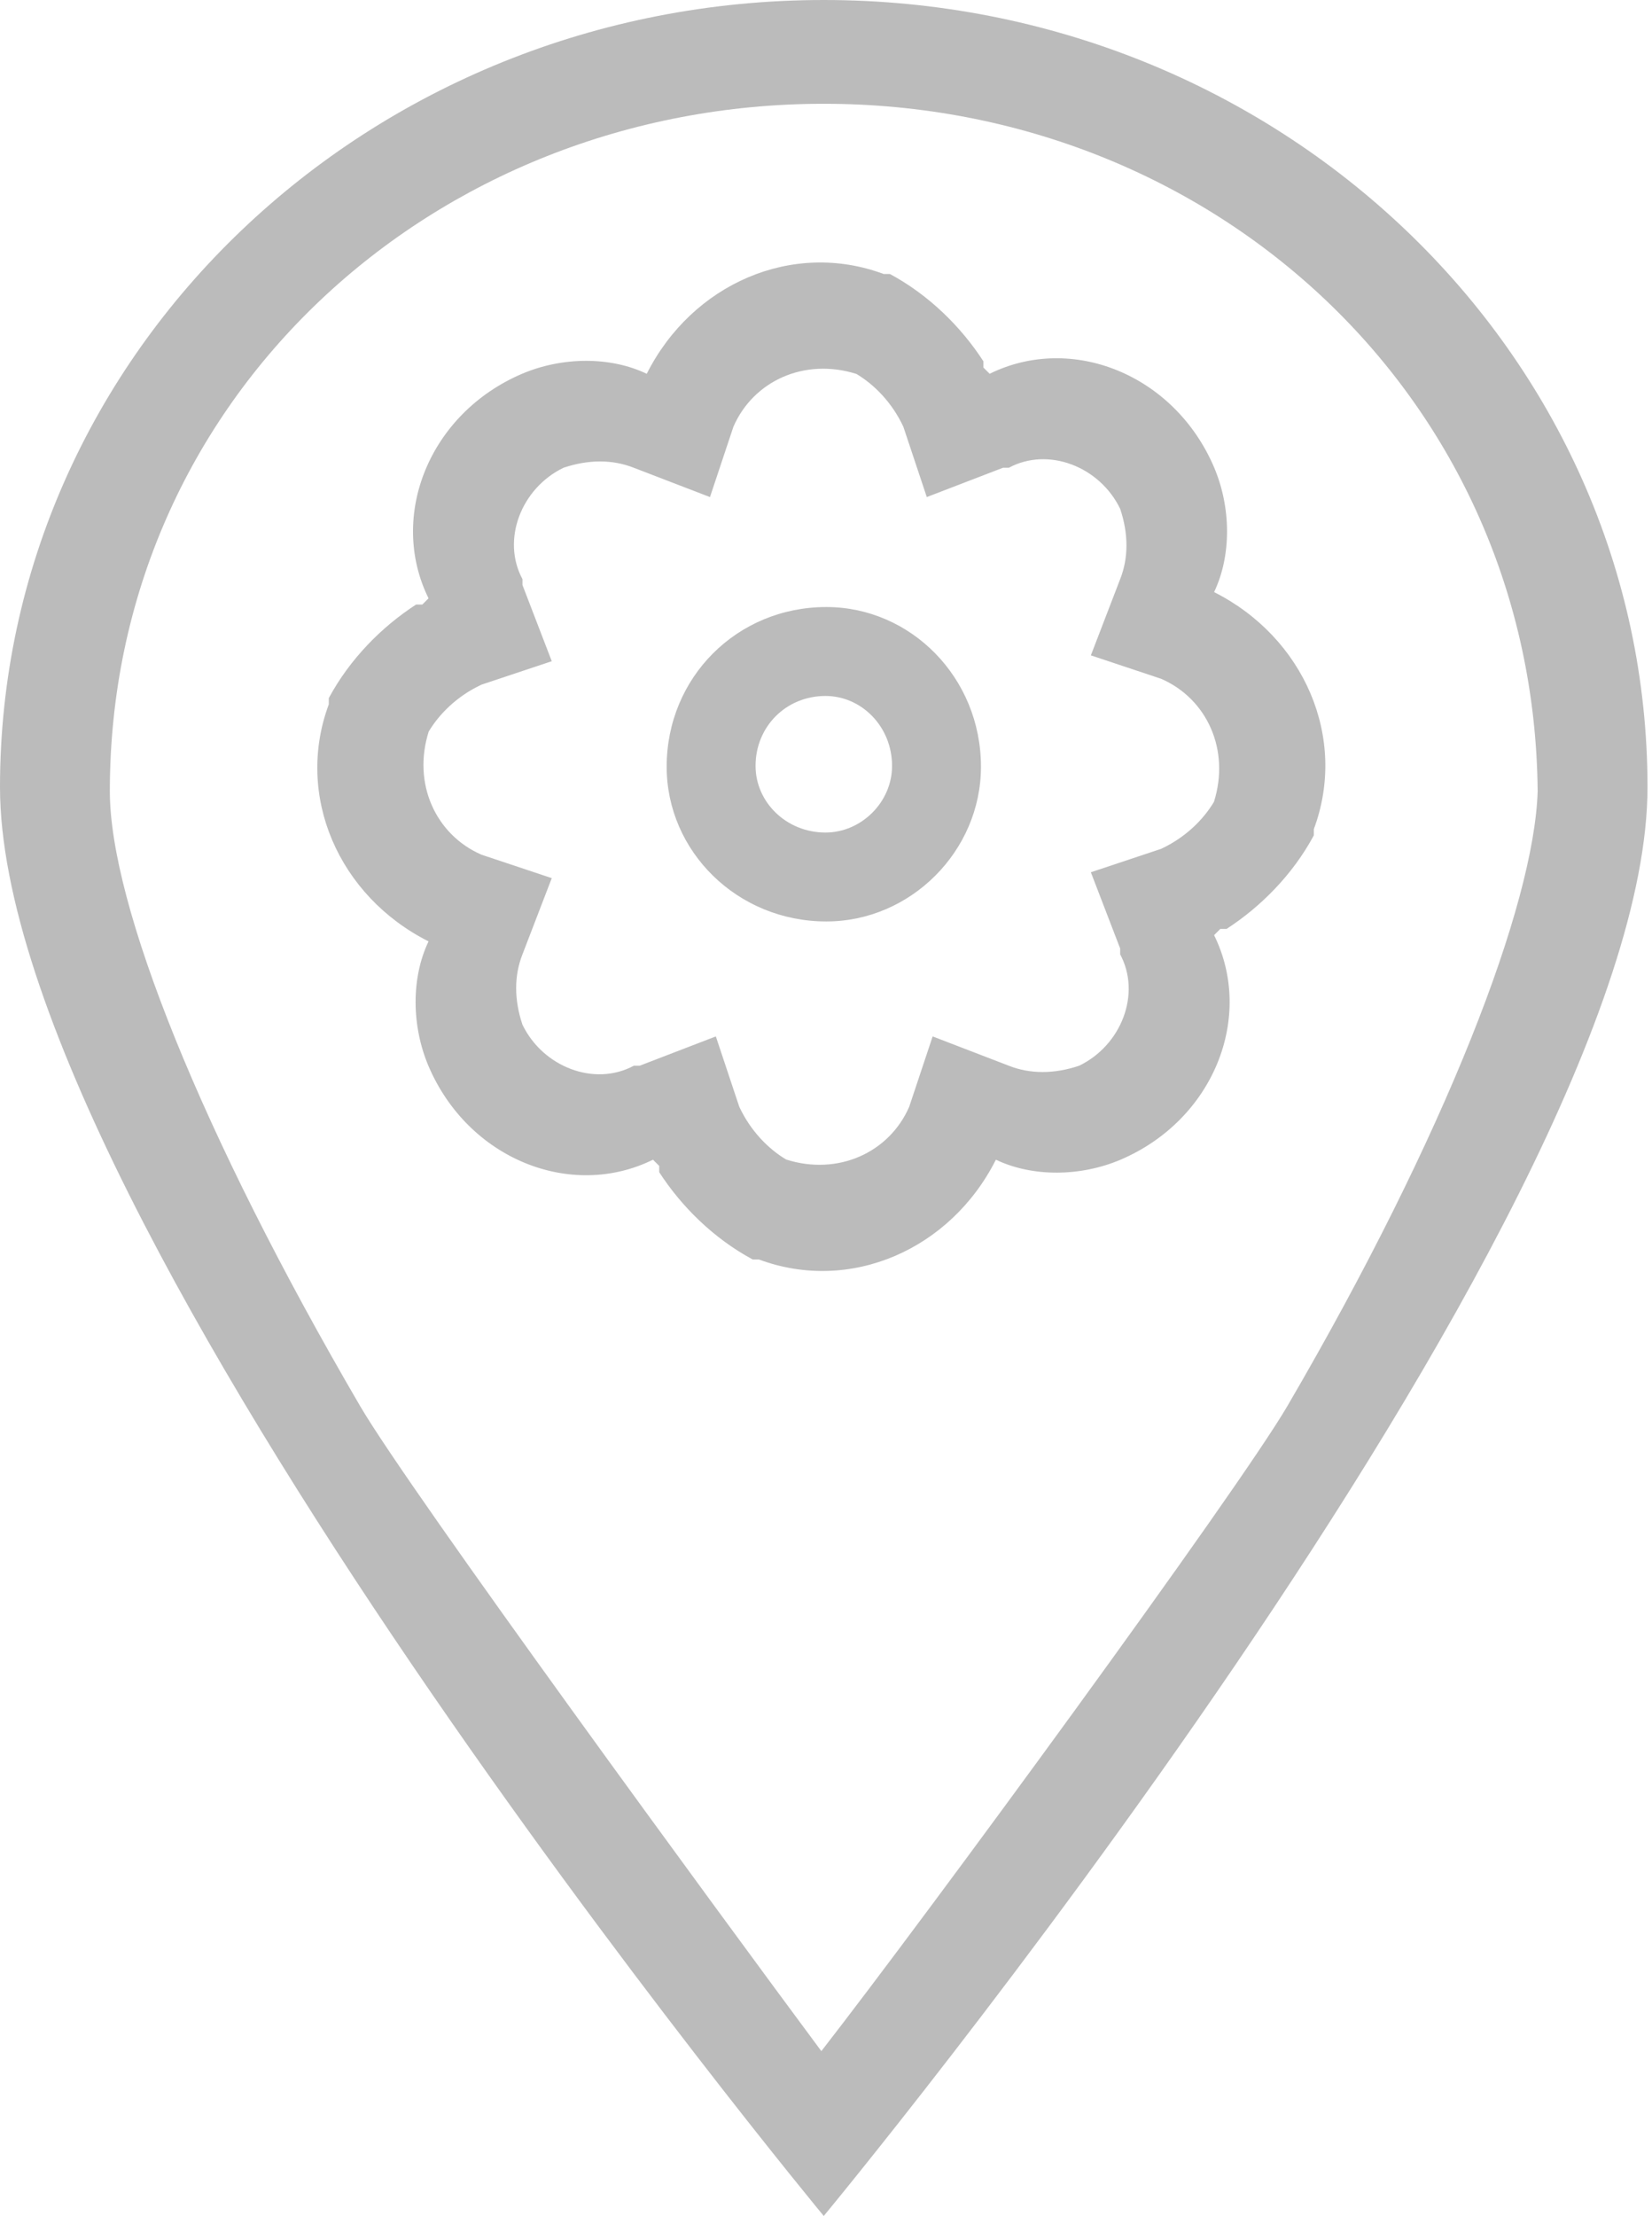 <svg xmlns="http://www.w3.org/2000/svg" width="358" height="480" viewBox="0 0 358 480"><path fill="#BBB" fill-rule="evenodd" d="M178.512 480S0 264.662 0 170.498C0 76.335 79.923 0 178.512 0c98.59 0 178.512 76.335 178.512 170.498C357.025 264.662 178.512 480 178.512 480zm100.471-175.435c34.48-59.041 53.475-108.632 54.24-133.171-.764-84.958-69.959-148.915-154.711-148.915S23.802 86.436 23.802 171.394c0 24.538 19.76 74.13 54.24 133.171 10.768 18.439 78.102 110.327 99.948 139.732 22.892-29.405 90.226-121.294 100.994-139.733zm-137.477-53.363c-17.761 8.756-40.033-.12-48.639-20.266-3.694-8.703-3.785-19.101 0-27.022-19.484-9.821-28.983-31.555-21.617-51.341v-1.351c4.562-8.496 11.516-15.482 18.915-20.266h1.351l1.351-1.351c-8.756-17.76.12-40.033 20.266-48.639 8.703-3.695 19.101-3.785 27.021 0 9.821-19.484 31.555-28.983 51.341-21.617h1.351c8.496 4.562 15.482 11.516 20.266 18.915v1.351l1.351 1.351c17.761-8.756 40.033.12 48.639 20.266 3.694 8.703 3.785 19.101 0 27.021 19.484 9.821 28.983 31.555 21.617 51.341v1.351c-4.562 8.496-11.516 15.482-18.915 20.266h-1.351l-1.351 1.351c8.756 17.76-.12 40.033-20.266 48.639-8.703 3.694-19.101 3.785-27.021 0-9.821 19.484-31.555 28.983-51.341 21.617h-1.351c-8.496-4.561-15.482-11.516-20.266-18.915v-1.351l-1.351-1.351zm-4.157-20.355h1.27l16.508-6.349 5.079 15.238c2.472 5.291 6.341 9.147 10.159 11.429 11.208 3.558 22.331-1.469 26.667-11.429l5.079-15.238 16.508 6.349c4.598 1.819 9.823 1.823 15.238 0 9.165-4.435 13.482-15.589 8.889-24.127v-1.27l-6.349-16.508 15.238-5.079c5.291-2.472 9.147-6.341 11.429-10.159 3.558-11.208-1.469-22.331-11.429-26.667l-15.238-5.079 6.349-16.508c1.819-4.598 1.823-9.823 0-15.238-4.435-9.165-15.589-13.482-24.127-8.889h-1.27l-16.508 6.349-5.079-15.238c-2.472-5.291-6.341-9.147-10.159-11.429-11.208-3.558-22.331 1.469-26.667 11.429l-5.079 15.238-16.508-6.349c-4.598-1.819-9.823-1.823-15.238 0-9.165 4.435-13.482 15.589-8.889 24.127v1.27l6.349 16.508-15.238 5.08c-5.291 2.472-9.147 6.341-11.429 10.159-3.558 11.208 1.469 22.331 11.429 26.667l15.238 5.08-6.349 16.508c-1.819 4.598-1.823 9.823 0 15.238 4.435 9.165 15.589 13.482 24.127 8.889zm41.537-50.512c7.808 0 14.431-6.622 14.431-14.431 0-8.53-6.622-15.152-14.431-15.152-8.53 0-15.152 6.622-15.152 15.152 0 7.808 6.622 14.431 15.152 14.431zm.18 19.263c-19.349 0-34.595-15.247-34.595-33.514 0-19.349 15.247-34.595 34.595-34.595 18.267 0 33.514 15.247 33.514 34.595 0 18.267-15.247 33.514-33.514 33.514z"/></svg>
